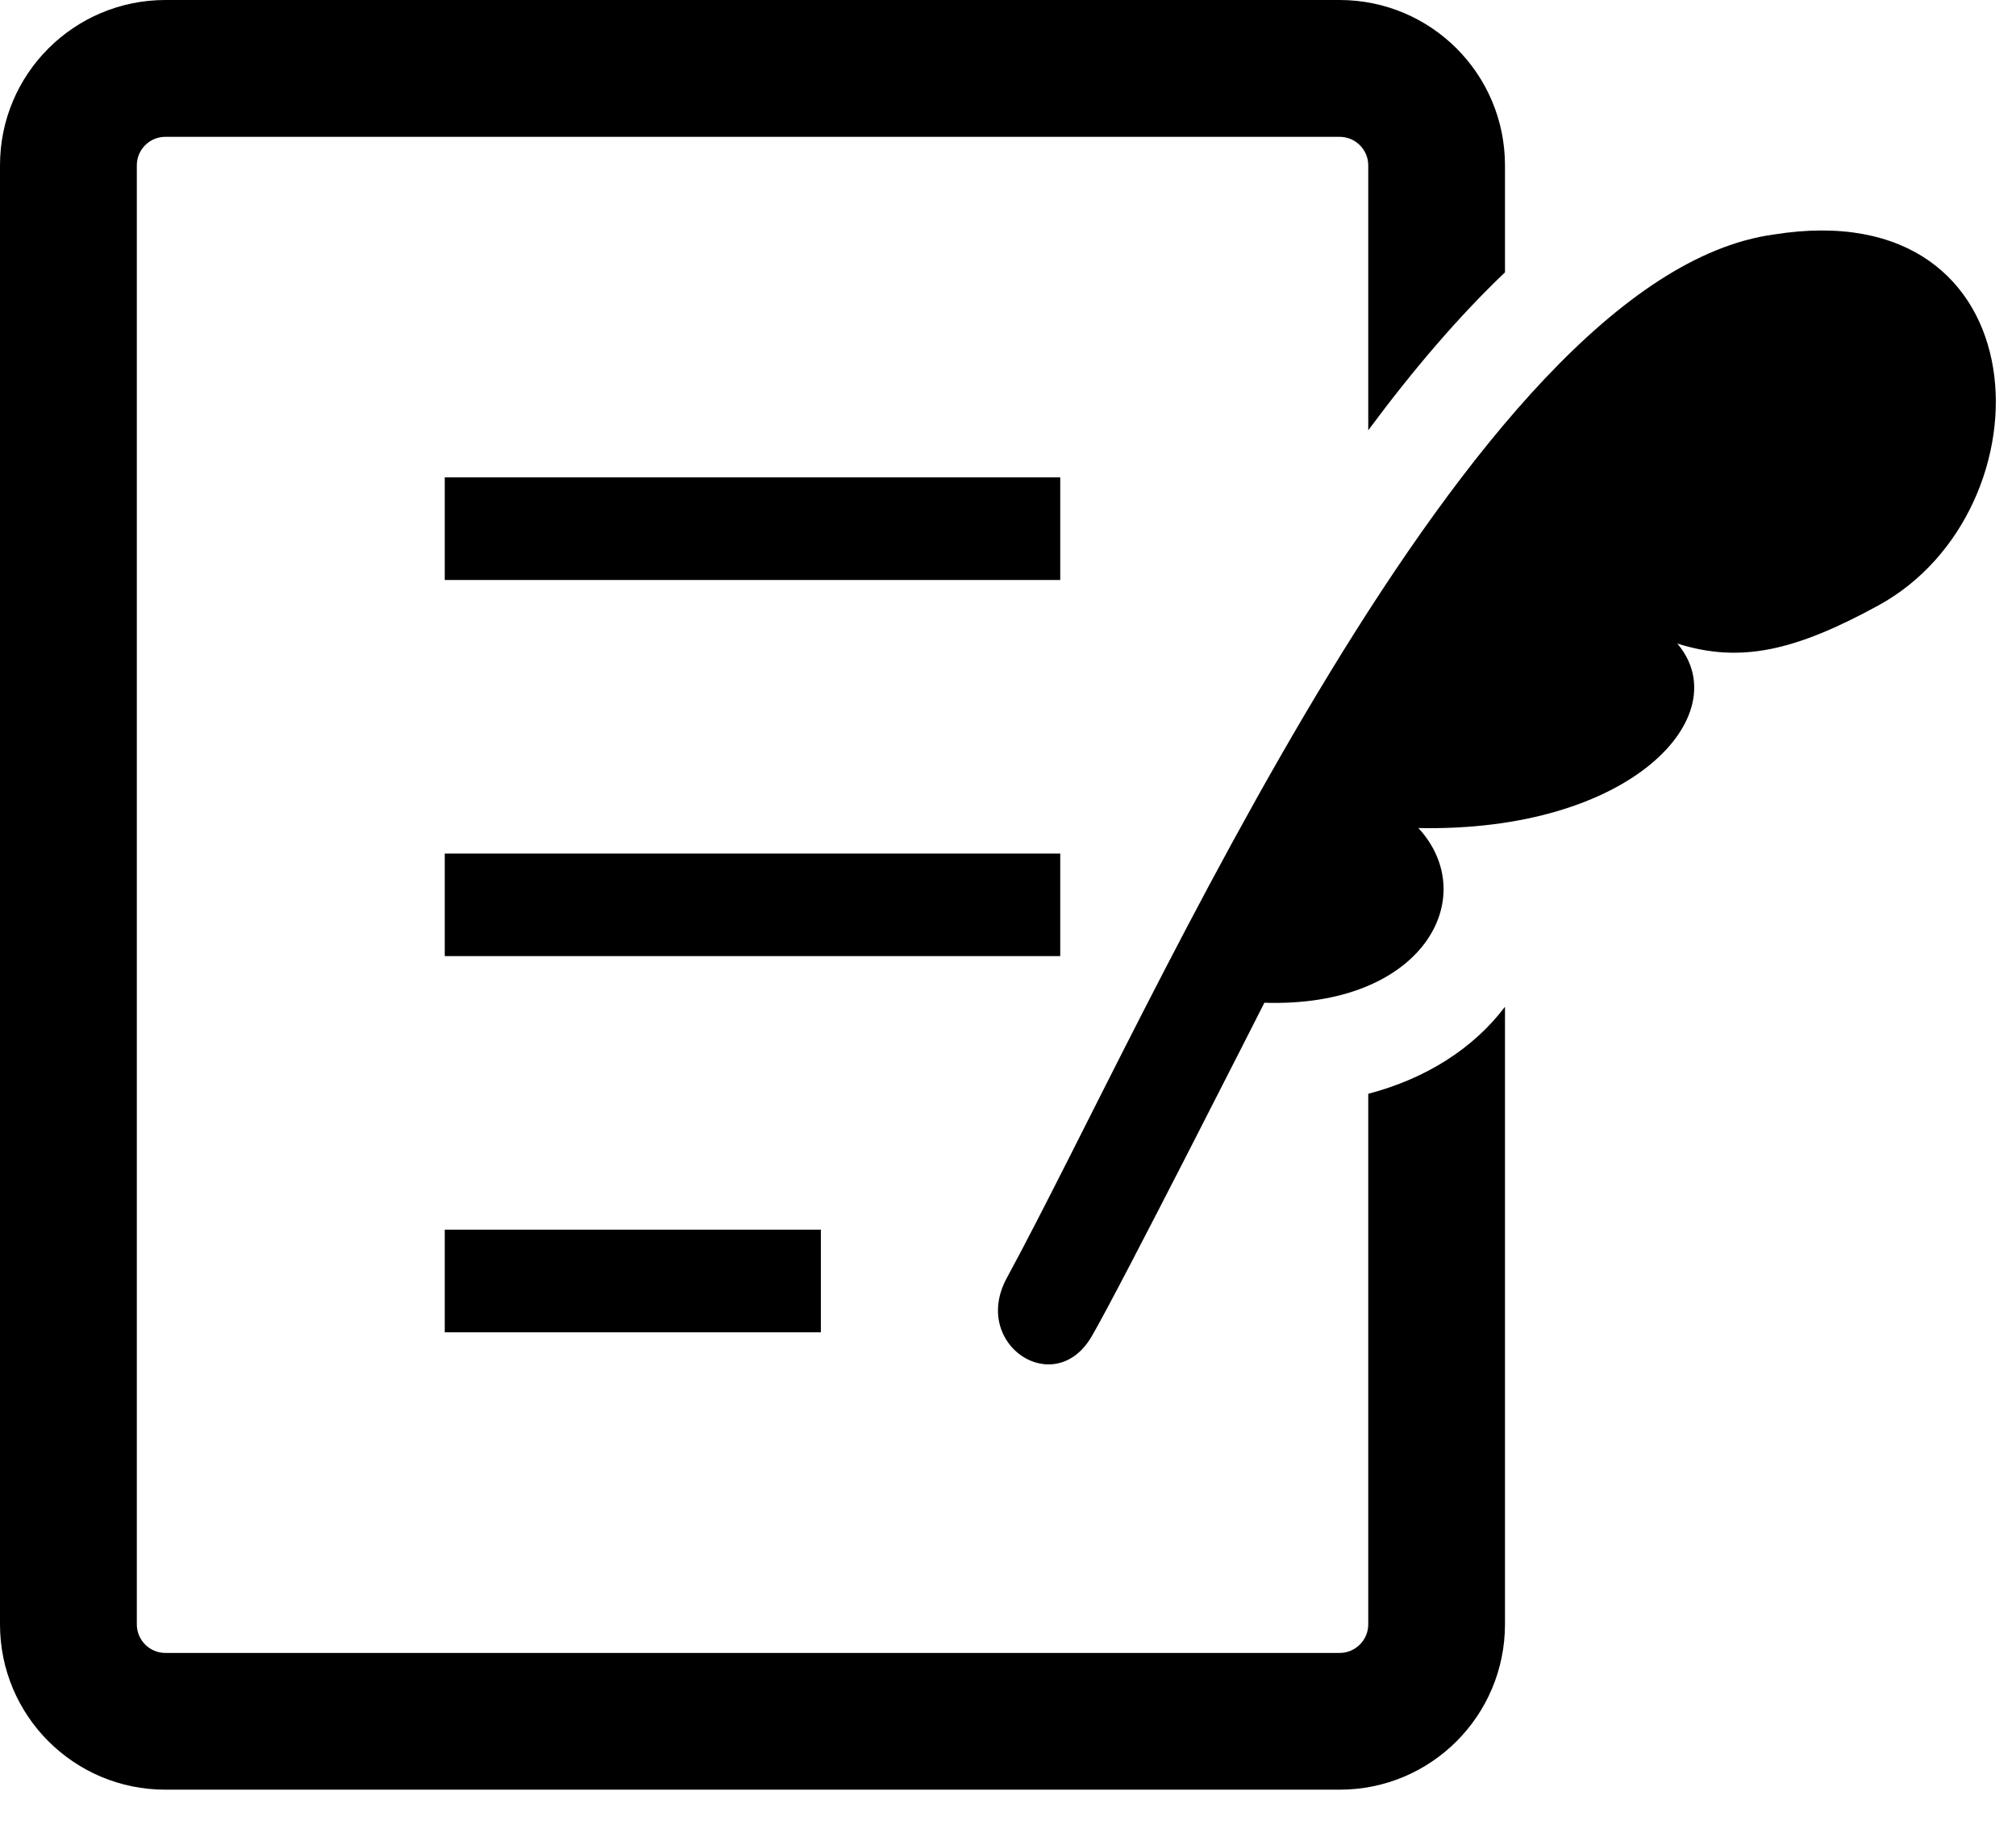 <svg width="23" height="21" viewBox="0 0 23 21" fill="none" xmlns="http://www.w3.org/2000/svg">
<path d="M12.096 5.446H5.074V6.617H12.096V5.446Z" fill="black"/>
<path d="M12.096 9.738H5.074V10.908H12.096V9.738Z" fill="black"/>
<path d="M9.365 14.029H5.074V15.2H9.365V14.029Z" fill="black"/>
<path d="M20.233 2.676C16.757 3.155 13.125 11.563 11.486 14.581C11.075 15.339 12.032 15.972 12.455 15.246C12.761 14.725 14.425 11.44 14.425 11.44C16.238 11.499 16.907 10.233 16.182 9.447C18.619 9.497 19.827 8.156 19.136 7.342C19.863 7.573 20.492 7.419 21.427 6.909C23.422 5.821 23.329 2.178 20.233 2.676Z" fill="black"/>
<path d="M15.61 12.479V18.532C15.61 18.712 15.463 18.858 15.284 18.858H1.886C1.707 18.858 1.561 18.712 1.561 18.532V1.886C1.561 1.707 1.707 1.561 1.886 1.561H15.284C15.463 1.561 15.61 1.707 15.61 1.886V4.909C16.12 4.221 16.639 3.613 17.17 3.107V1.886C17.169 0.844 16.327 0.001 15.284 0H1.886C0.844 0.001 0 0.844 0 1.886V18.532C0 19.574 0.844 20.418 1.886 20.418H15.284C16.327 20.418 17.169 19.574 17.17 18.532V11.486C16.809 11.962 16.271 12.305 15.61 12.479Z" fill="black"/>
</svg>
